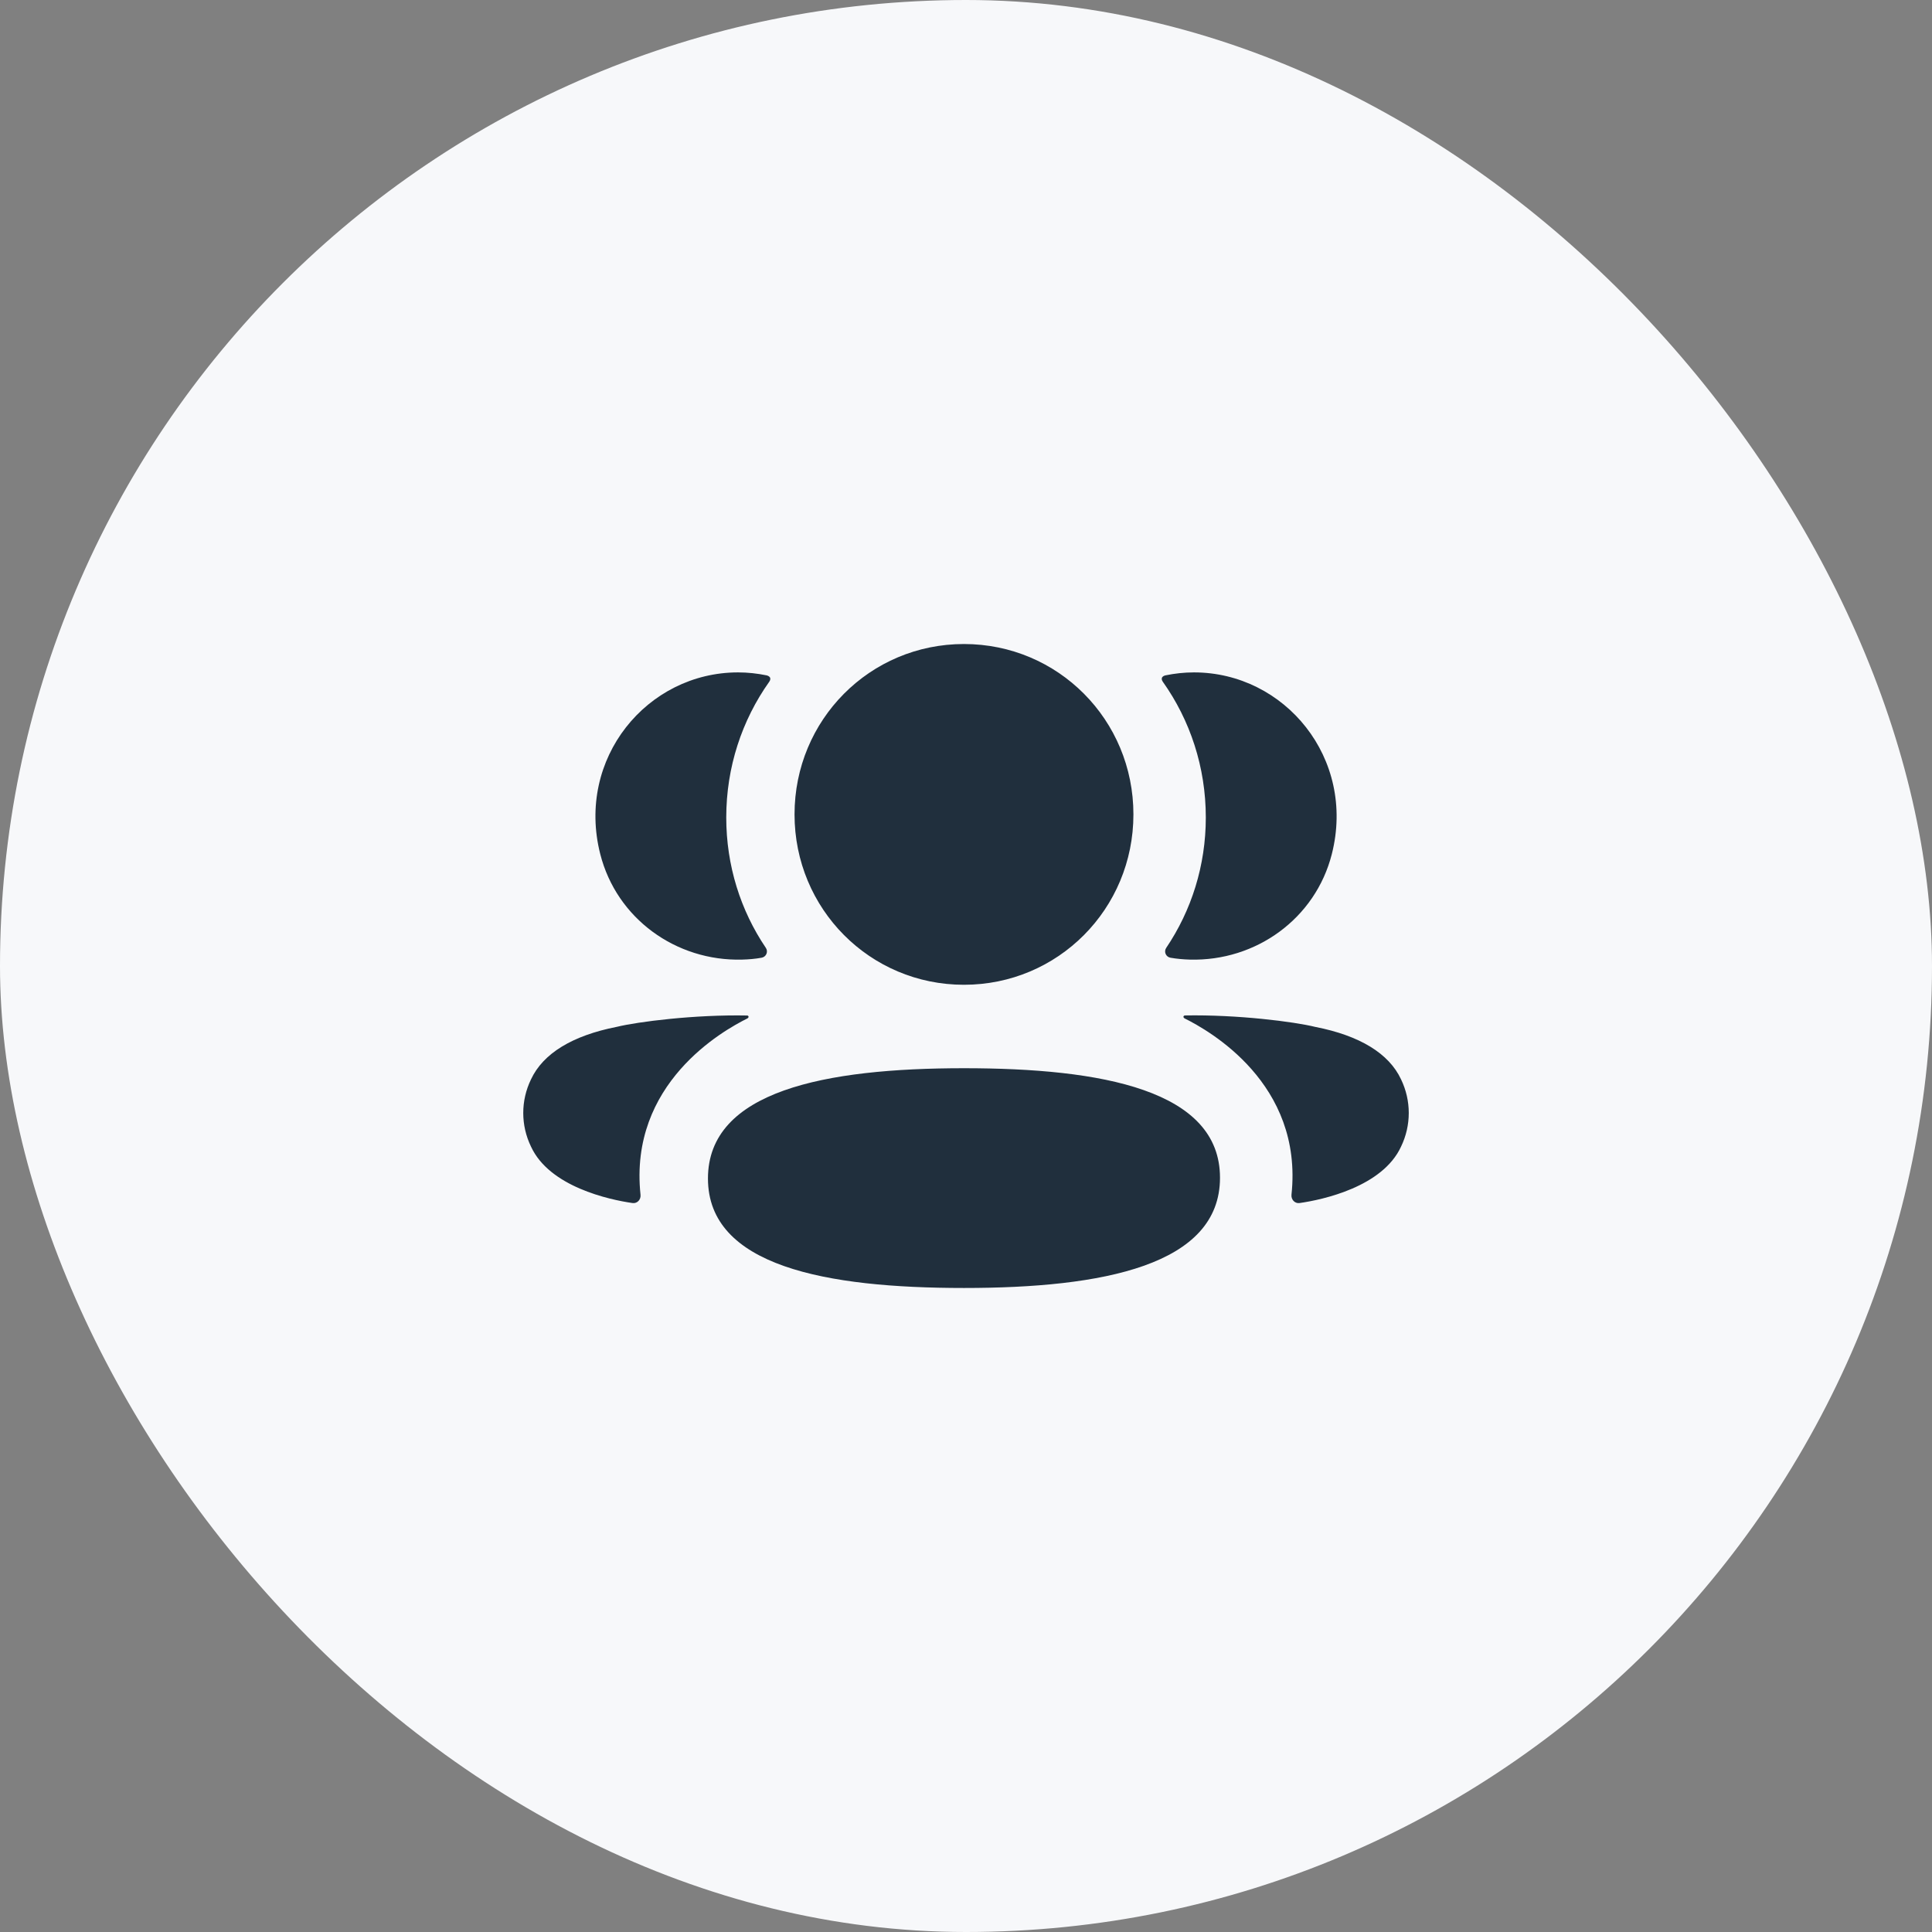 <svg width="32" height="32" viewBox="0 0 32 32" fill="none" xmlns="http://www.w3.org/2000/svg">
<rect x="0" y="0" width="32" height="32" fill="#808080" stroke="none"/>
<rect width="32" height="32" rx="16" fill="#F7F8FA"/>
<path d="M15.966 17.693C18.254 17.693 20.207 18.056 20.207 19.507C20.207 20.958 18.266 21.333 15.966 21.333C13.679 21.333 11.726 20.971 11.726 19.52C11.726 18.069 13.666 17.693 15.966 17.693ZM19.624 16.819C20.498 16.803 21.438 16.923 21.786 17.009C22.522 17.153 23.006 17.449 23.206 17.878C23.376 18.23 23.376 18.639 23.206 18.991C22.9 19.657 21.911 19.871 21.526 19.926C21.447 19.938 21.383 19.869 21.391 19.789C21.588 17.944 20.025 17.069 19.621 16.868C19.604 16.859 19.6 16.845 19.602 16.837C19.603 16.831 19.611 16.821 19.624 16.819ZM12.213 16.818L12.377 16.82C12.39 16.821 12.397 16.831 12.398 16.836C12.4 16.845 12.396 16.859 12.38 16.868C11.975 17.069 10.413 17.944 10.609 19.789C10.618 19.869 10.554 19.938 10.475 19.926C10.091 19.871 9.101 19.657 8.795 18.991C8.624 18.639 8.624 18.23 8.795 17.878C8.995 17.449 9.479 17.153 10.215 17.008C10.563 16.923 11.502 16.803 12.377 16.82L12.213 16.818ZM15.966 10.667C17.524 10.667 18.773 11.922 18.773 13.489C18.773 15.055 17.524 16.311 15.966 16.311C14.409 16.311 13.16 15.055 13.16 13.489C13.16 11.922 14.409 10.667 15.966 10.667ZM19.776 11.137C21.28 11.137 22.462 12.561 22.059 14.147C21.788 15.214 20.804 15.923 19.709 15.894C19.599 15.891 19.491 15.881 19.387 15.863C19.311 15.85 19.273 15.764 19.316 15.7C19.733 15.082 19.972 14.338 19.972 13.54C19.972 12.706 19.712 11.929 19.26 11.292C19.245 11.272 19.235 11.242 19.249 11.219C19.261 11.2 19.283 11.191 19.304 11.186C19.456 11.155 19.612 11.137 19.776 11.137ZM12.224 11.137C12.388 11.137 12.544 11.155 12.697 11.186C12.717 11.191 12.74 11.201 12.752 11.219C12.766 11.242 12.756 11.272 12.741 11.292C12.289 11.929 12.029 12.706 12.029 13.54C12.029 14.338 12.267 15.082 12.685 15.7C12.728 15.764 12.69 15.85 12.614 15.863C12.509 15.882 12.402 15.891 12.292 15.894C11.196 15.923 10.213 15.214 9.942 14.146C9.539 12.561 10.72 11.137 12.224 11.137Z" fill="#202F3D"/>
</svg>
